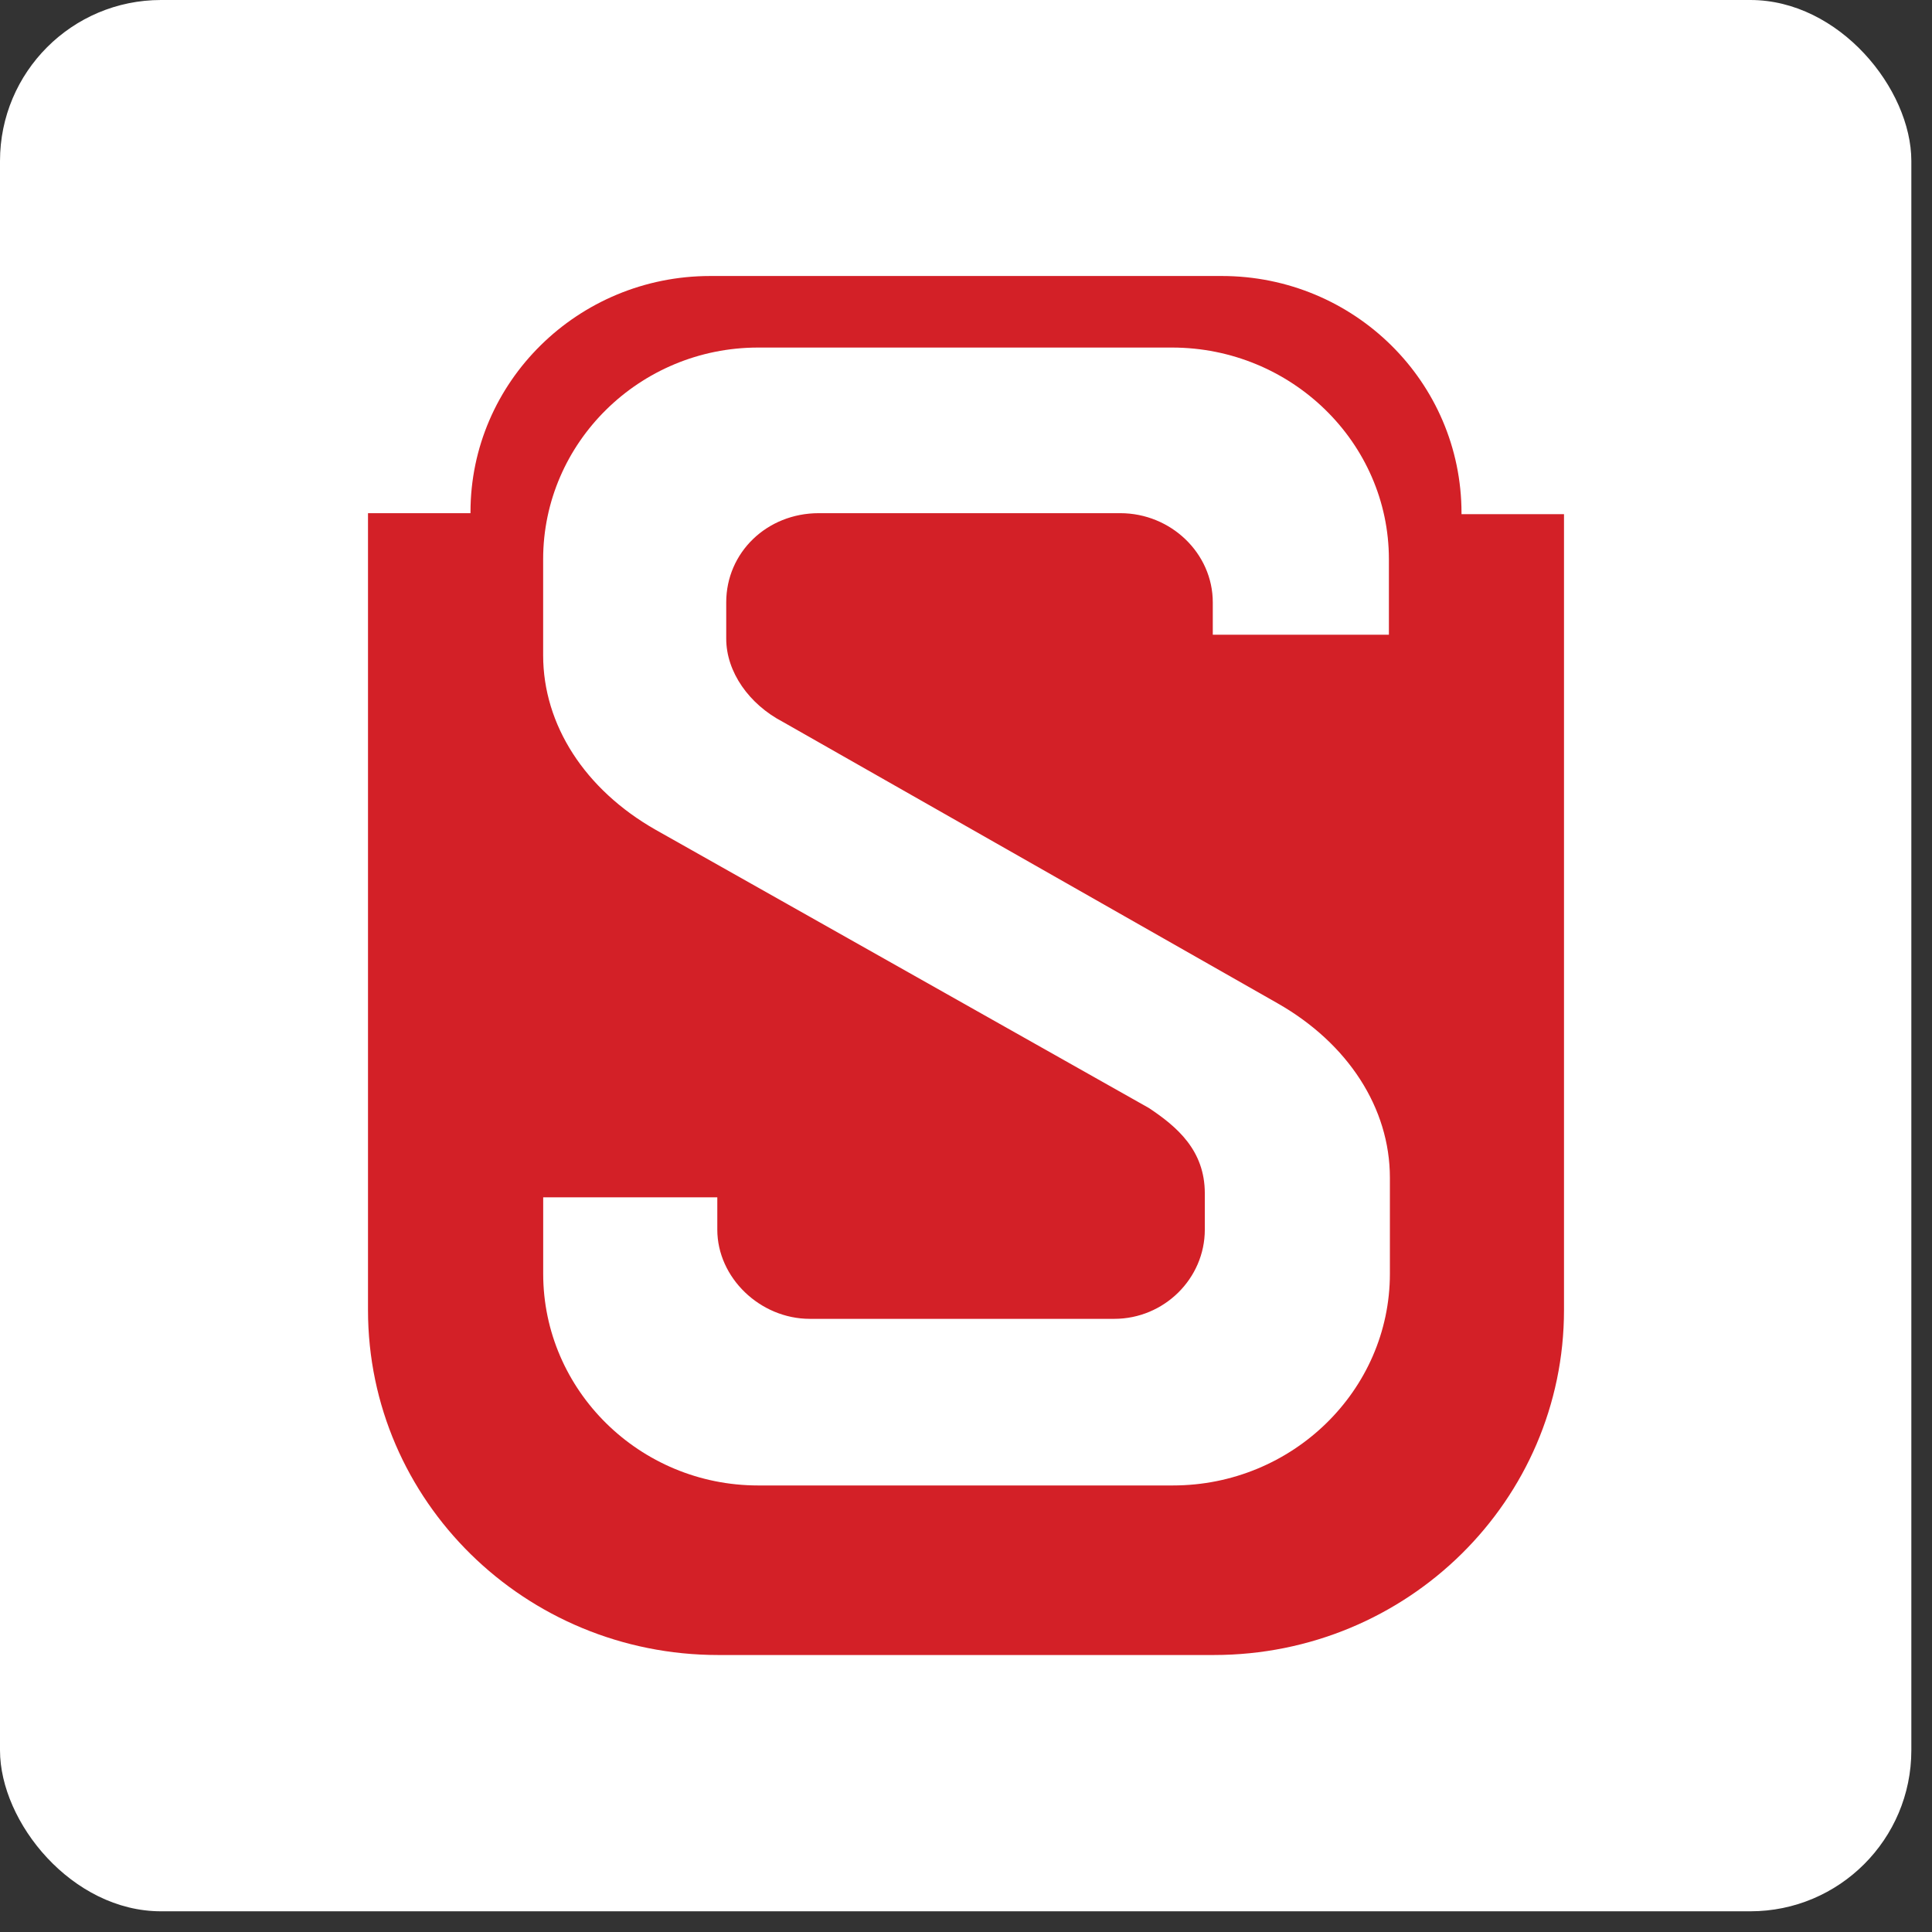 <svg width="84" height="84" fill="none" xmlns="http://www.w3.org/2000/svg"><rect width="100%" height="100%" fill="#333333" stroke="none"/><rect width="83.102" height="83.1" rx="7" fill="#fff"/><path d="M63.544 22.355v-.043c0-5.71-4.672-10.312-10.426-10.312H30.882c-5.754 0-10.426 4.602-10.426 10.27v.043H16v34.644c0 8.31 6.835 15 15.228 15h21.544c8.436 0 15.228-6.733 15.228-15V22.355h-4.456z" fill="#D32027"/><path d="M60.387 27.64v-3.325c0-5.07-4.24-9.204-9.43-9.204H32.96c-5.148 0-9.345 4.133-9.345 9.204v4.176c0 3.026 1.817 5.839 4.889 7.586L49.96 48.179c1.212.81 2.423 1.832 2.423 3.707v1.577c0 2.13-1.774 3.878-3.937 3.878H35.21c-2.163 0-4.023-1.79-4.023-3.878v-1.406h-7.57v3.324c0 5.07 4.196 9.204 9.344 9.204H51c5.19 0 9.43-4.133 9.43-9.204v-4.176c0-3.026-1.816-5.839-4.888-7.586l-21.5-12.23c-1.472-.767-2.467-2.173-2.467-3.622V26.19c0-2.173 1.774-3.878 4.024-3.878h13.108c2.206 0 4.023 1.748 4.023 3.878v1.406h7.657v.043z" fill="#fff"/></svg>